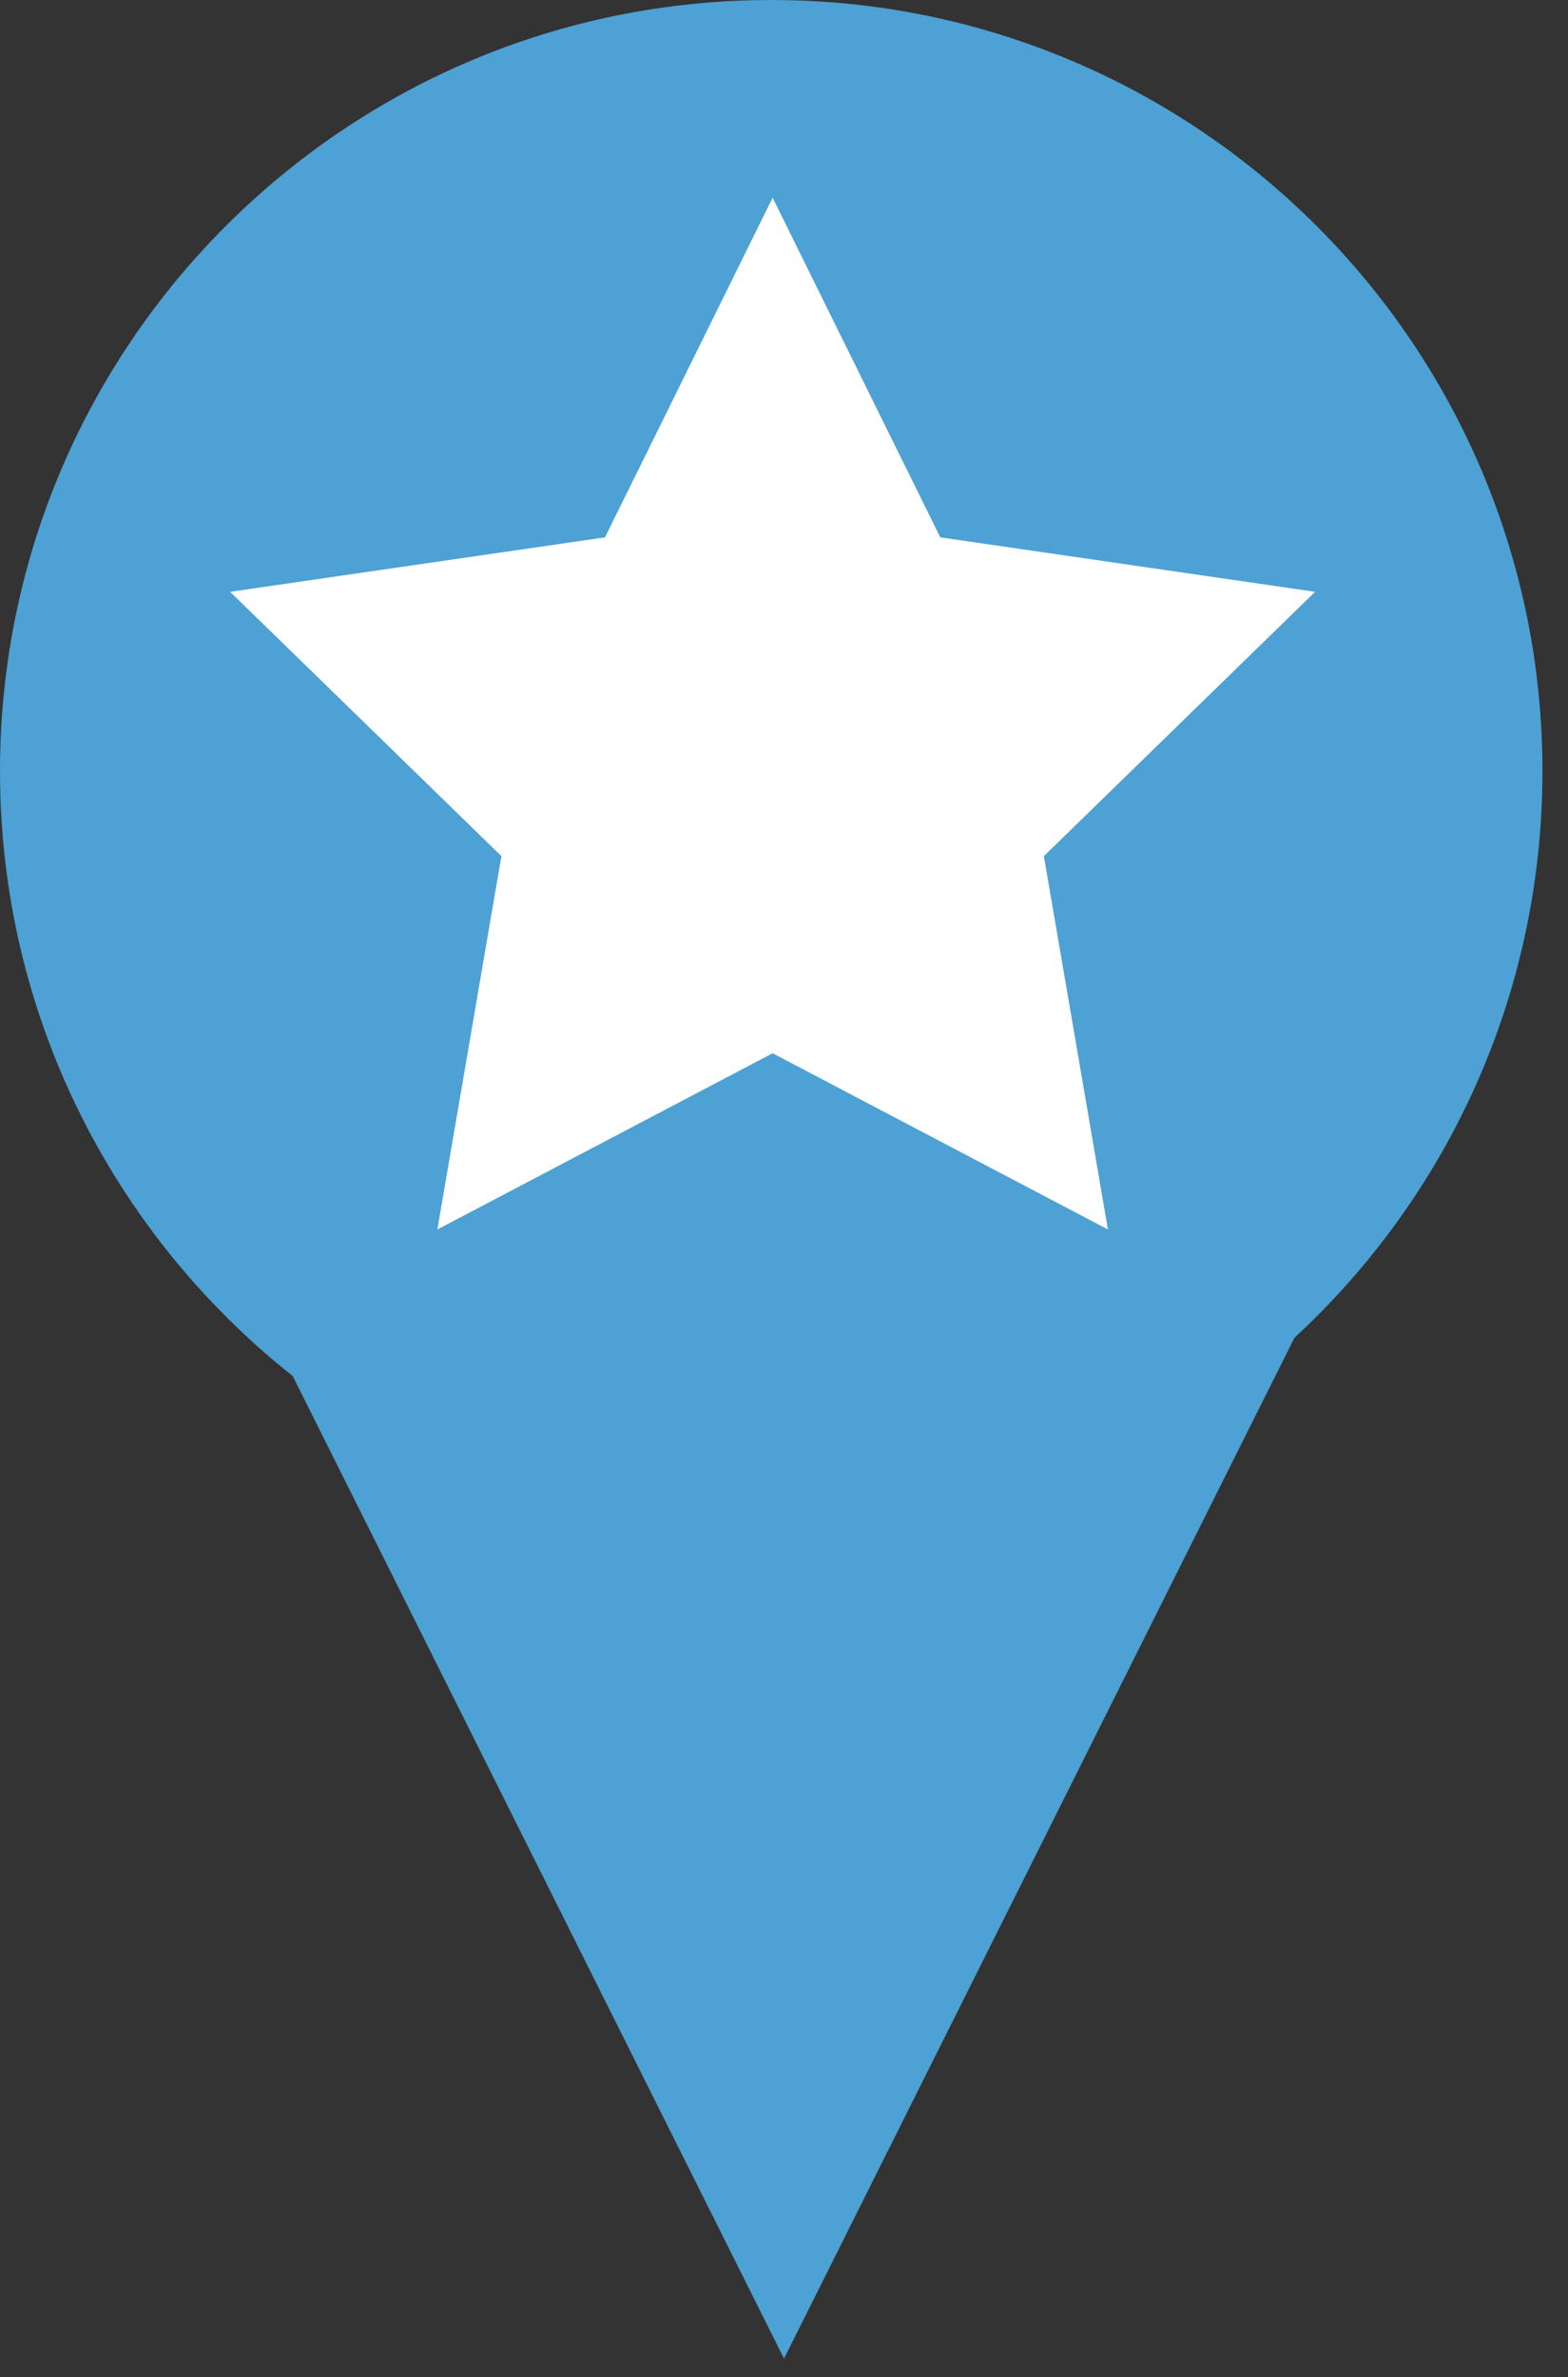 <?xml version="1.0" encoding="UTF-8" standalone="no"?>
<svg width="31px" height="47px" viewBox="0 0 31 47" version="1.1" xmlns="http://www.w3.org/2000/svg" xmlns:xlink="http://www.w3.org/1999/xlink" xmlns:sketch="http://www.bohemiancoding.com/sketch/ns">
    <rect x="0" y="0" width="31" height="47" fill="#333333" stroke="none"/>
    <!-- Generator: Sketch 3.3.2 (12043) - http://www.bohemiancoding.com/sketch -->
    <title>Oval 1 + noun_6668_cc</title>
    <desc>Created with Sketch.</desc>
    <defs></defs>
    <g id="Page-1" stroke="none" stroke-width="1" fill="none" fill-rule="evenodd" sketch:type="MSPage">
        <g id="Oval-1-+-noun_6668_cc" sketch:type="MSLayerGroup">
            <path d="M25.591,26.45 C28.607,23.664 30.495,19.676 30.495,15.247 C30.495,6.827 23.668,1.42108547e-14 15.247,1.42108547e-14 C6.827,1.42108547e-14 0,6.827 0,15.247 C0,20.094 2.262,24.413 5.787,27.206 L15.5,46.632 L25.591,26.45 Z" id="Oval-1" fill="#4DA1D4" sketch:type="MSShapeGroup"></path>
            <g id="noun_6668_cc" transform="translate(4, 3)" fill="#FFFFFF" sketch:type="MSShapeGroup">
                <path d="M11.275,0.909 L14.59,7.624 L22,8.701 L16.638,13.927 L17.904,21.308 L11.275,17.824 L4.647,21.308 L5.913,13.927 L0.55,8.701 L7.961,7.624 L11.275,0.909 Z" id="Shape"></path>
            </g>
        </g>
    </g>
</svg>